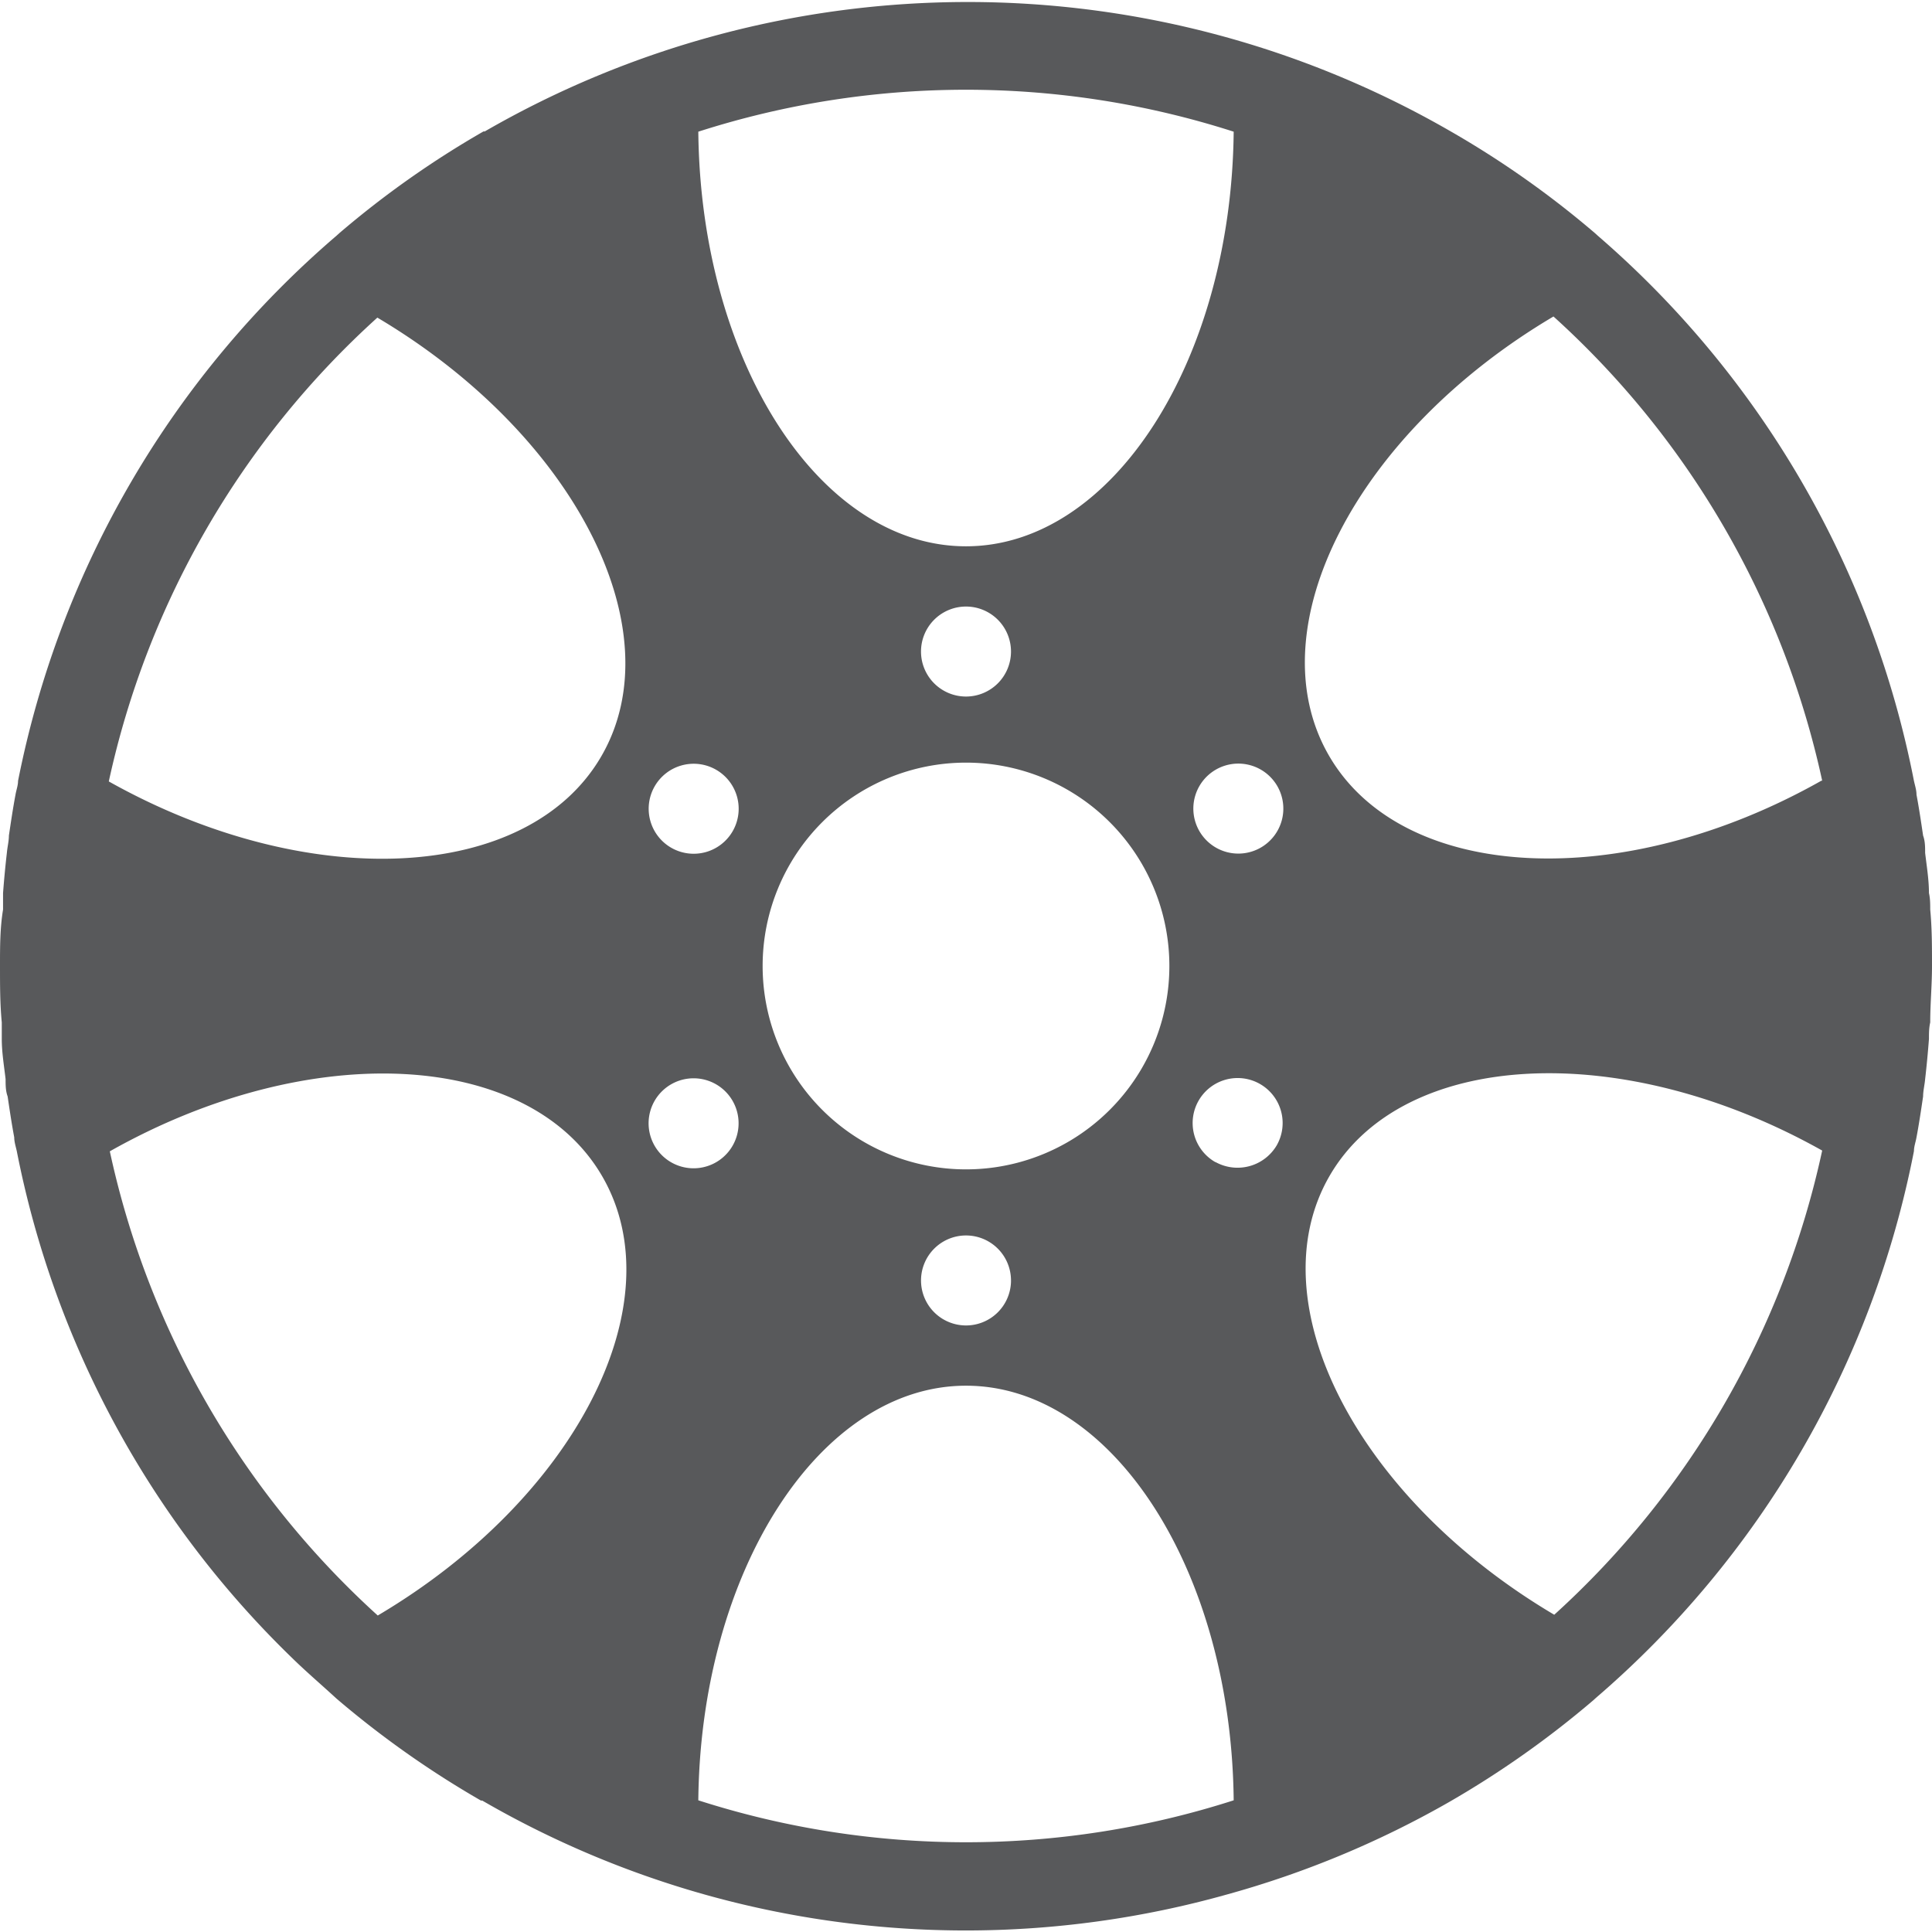 <svg id="Layer_1" data-name="Layer 1" xmlns="http://www.w3.org/2000/svg" viewBox="0 0 76 76"><defs><style>.cls-1{fill:#58595b;}</style></defs><title>tuning_elements</title><path class="cls-1" d="M75.65,43.13c0-.22.06-.45.08-.68.06-.52.11-1.05.15-1.58,0-.22,0-.43.05-.65,0-.73.07-1.47.07-2.22h0c0-.75,0-1.49-.07-2.22,0-.22,0-.43-.05-.65,0-.53-.09-1.06-.15-1.58,0-.23,0-.46-.08-.68-.08-.54-.16-1.08-.26-1.61,0-.18-.06-.36-.1-.54A37.92,37.92,0,0,0,62.85,9.27l-.11-.1a37.29,37.29,0,0,0-5.67-4l0,0a38,38,0,0,0-38,0l-.05,0a37.29,37.29,0,0,0-5.67,4l-.11.1A37.92,37.92,0,0,0,.71,30.72c0,.18-.07.36-.1.54-.1.53-.18,1.07-.26,1.61,0,.22-.06.45-.08.68-.06.52-.11,1.05-.15,1.58,0,.22,0,.43,0,.65C0,36.51,0,37.25,0,38H0c0,.75,0,1.49.07,2.22,0,.22,0,.43,0,.65,0,.53.09,1.06.15,1.58,0,.23,0,.46.08.68.08.54.16,1.08.26,1.61,0,.18.06.36.1.54A37.9,37.9,0,0,0,11.47,65.2h0c.54.53,1.09,1,1.67,1.53l.11.1a37.79,37.79,0,0,0,5.67,4l.05,0a37.92,37.92,0,0,0,8.73,3.69h0a38,38,0,0,0,20.58,0h0A37.92,37.92,0,0,0,57,70.89l0,0a37.79,37.79,0,0,0,5.67-4l.11-.1A37.92,37.92,0,0,0,75.29,45.28c0-.18.07-.36.1-.54C75.49,44.21,75.57,43.67,75.65,43.13Zm-4-12.42c-7.86,4.44-16.5,4-19.38-1s1.08-12.67,8.84-17.26A34.45,34.45,0,0,1,71.68,30.71Zm-23.85,15a1.77,1.77,0,1,1,2.42-.65A1.79,1.79,0,0,1,47.83,45.72ZM49.6,33.34a1.77,1.77,0,1,1,.65-2.41A1.77,1.77,0,0,1,49.6,33.34ZM48.53,5.18c-.09,9-4.77,16.31-10.53,16.31S27.56,14.21,27.47,5.18a34.43,34.43,0,0,1,21.06,0ZM38,46a8,8,0,1,1,8-8A8,8,0,0,1,38,46Zm1.77,4.42A1.77,1.77,0,1,1,38,48.6,1.77,1.77,0,0,1,39.77,50.37ZM36.23,25.63A1.77,1.77,0,1,1,38,27.4,1.77,1.77,0,0,1,36.23,25.63ZM25.75,45.07a1.77,1.77,0,1,1,2.42.65A1.77,1.77,0,0,1,25.75,45.07ZM28.82,32.7a1.77,1.77,0,1,1-.65-2.42A1.77,1.77,0,0,1,28.82,32.7Zm-14-20.22c7.76,4.59,11.72,12.28,8.84,17.26s-11.52,5.41-19.38,1A34.45,34.45,0,0,1,14.86,12.48ZM4.32,45.29c7.86-4.44,16.5-4,19.38,1s-1.08,12.67-8.84,17.26A34.45,34.45,0,0,1,4.32,45.29ZM27.47,70.82c.09-9,4.77-16.31,10.53-16.31s10.44,7.28,10.53,16.31a34.43,34.43,0,0,1-21.06,0Zm33.67-7.3c-7.76-4.59-11.72-12.28-8.84-17.26s11.52-5.41,19.38-1A34.45,34.45,0,0,1,61.14,63.52Z"/></svg>